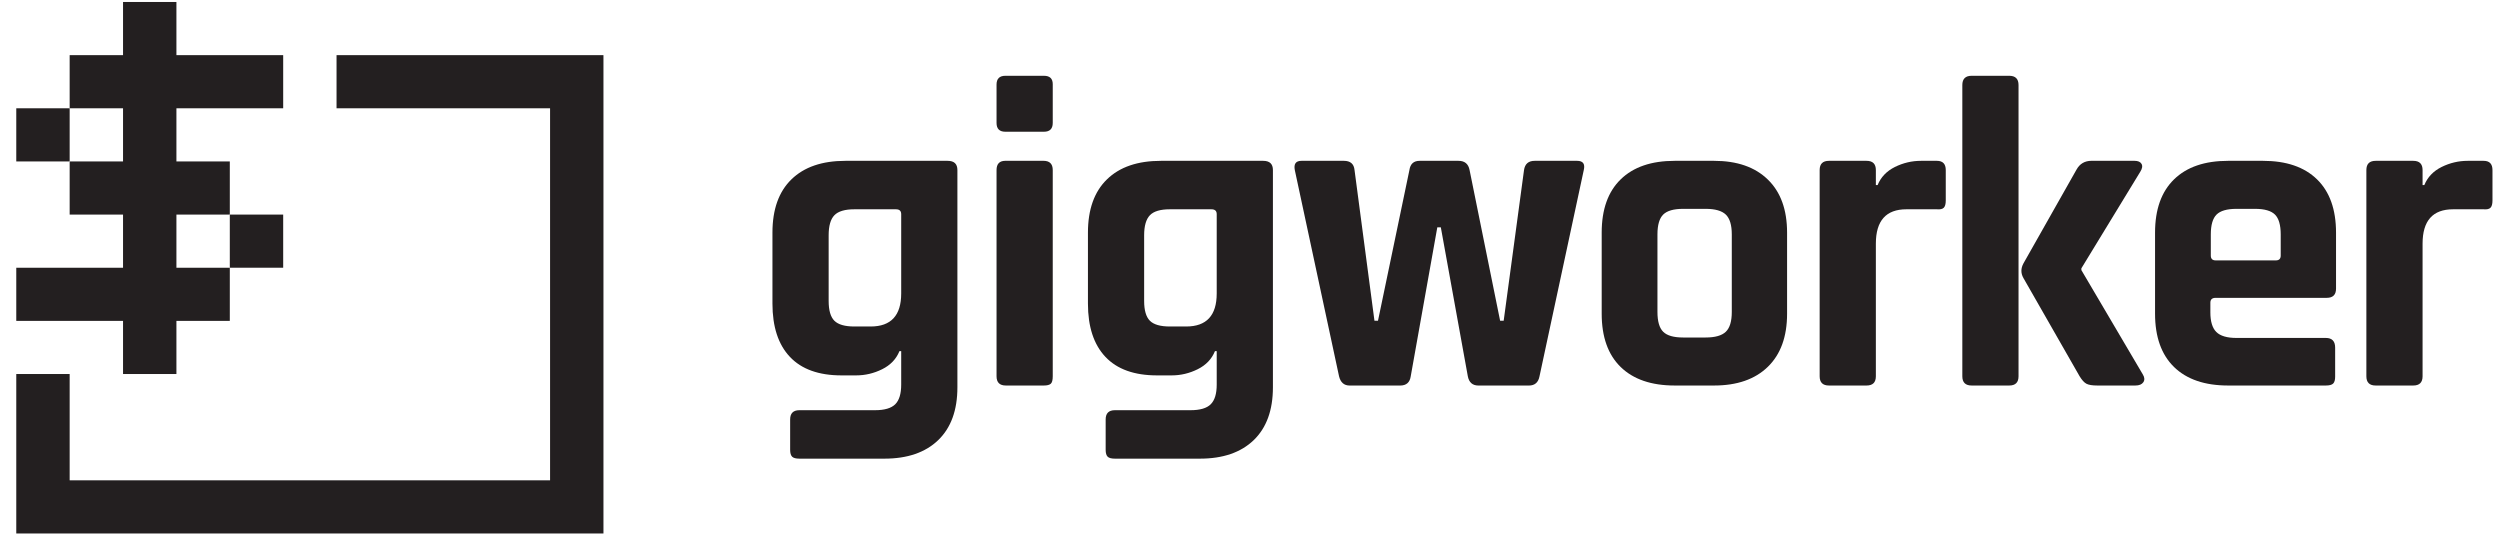 <svg width="102" height="22" viewBox="0 0 102 22" fill="none" xmlns="http://www.w3.org/2000/svg">
<path d="M0.664 21.766H24.621V2.25H13.731V4.418H22.443V19.597H2.842V15.26H0.664V21.766ZM0.664 4.418H2.842V6.587H0.664V4.418Z" fill="#231F20"/>
<path d="M9.376 8.755H11.554V10.923H9.376V8.755Z" fill="#231F20"/>
<path d="M11.554 4.418V2.25H7.198V0.081H5.02V2.25H2.842V4.418H5.02V6.587H2.842V8.755H5.02V10.924H0.664V13.092H5.02V15.26H7.198V13.092H9.376V10.924H7.198V8.755H9.376V6.587H7.198V4.418H11.554Z" fill="#231F20"/>
<path d="M34.928 15.316C35.301 15.316 35.656 15.232 35.993 15.064C36.33 14.897 36.565 14.651 36.697 14.327H36.769V15.694C36.769 16.065 36.688 16.332 36.526 16.494C36.363 16.655 36.089 16.736 35.704 16.736H32.617C32.364 16.736 32.238 16.862 32.238 17.114V18.354C32.238 18.486 32.265 18.579 32.319 18.633C32.373 18.687 32.472 18.713 32.617 18.713H36.083C37.022 18.713 37.753 18.462 38.277 17.959C38.801 17.455 39.062 16.736 39.062 15.801V6.939C39.062 6.688 38.93 6.562 38.665 6.562H34.495C33.544 6.562 32.809 6.813 32.292 7.317C31.774 7.82 31.516 8.545 31.516 9.492V12.386C31.516 13.333 31.753 14.058 32.229 14.561C32.704 15.064 33.405 15.316 34.332 15.316H34.928ZM36.769 11.973C36.769 12.871 36.354 13.321 35.524 13.321H34.856C34.471 13.321 34.2 13.243 34.043 13.087C33.887 12.931 33.809 12.662 33.809 12.278V9.6C33.809 9.216 33.887 8.944 34.043 8.782C34.2 8.62 34.471 8.539 34.856 8.539H36.553C36.697 8.539 36.769 8.605 36.769 8.737V11.973Z" fill="#231F20"/>
<path d="M40.659 5.016C40.659 5.255 40.779 5.375 41.02 5.375H42.591C42.832 5.375 42.952 5.255 42.952 5.016V3.434C42.952 3.206 42.832 3.092 42.591 3.092H41.02C40.779 3.092 40.659 3.212 40.659 3.452V5.016ZM40.659 15.352C40.659 15.604 40.786 15.729 41.038 15.729H42.591C42.723 15.729 42.817 15.705 42.871 15.657C42.925 15.61 42.952 15.508 42.952 15.352V6.939C42.952 6.687 42.826 6.561 42.573 6.561H41.02C40.779 6.561 40.659 6.687 40.659 6.939V15.352Z" fill="#231F20"/>
<path d="M47.801 15.316C48.174 15.316 48.529 15.232 48.866 15.064C49.203 14.897 49.438 14.651 49.57 14.327H49.642V15.694C49.642 16.065 49.561 16.332 49.398 16.494C49.236 16.655 48.962 16.736 48.577 16.736H45.49C45.237 16.736 45.111 16.862 45.111 17.114V18.354C45.111 18.486 45.138 18.579 45.192 18.633C45.246 18.687 45.345 18.713 45.49 18.713H48.956C49.895 18.713 50.626 18.462 51.15 17.959C51.673 17.455 51.935 16.736 51.935 15.801V6.939C51.935 6.688 51.803 6.562 51.538 6.562H47.367C46.416 6.562 45.682 6.813 45.165 7.317C44.647 7.82 44.388 8.545 44.388 9.492V12.386C44.388 13.333 44.626 14.058 45.102 14.561C45.577 15.064 46.278 15.316 47.205 15.316H47.801ZM49.642 11.973C49.642 12.871 49.227 13.321 48.397 13.321H47.728C47.343 13.321 47.072 13.243 46.916 13.087C46.76 12.931 46.681 12.662 46.681 12.278V9.6C46.681 9.216 46.76 8.944 46.916 8.782C47.072 8.62 47.343 8.539 47.728 8.539H49.426C49.57 8.539 49.642 8.605 49.642 8.737V11.973Z" fill="#231F20"/>
<path d="M57.125 15.73C57.378 15.73 57.522 15.604 57.558 15.352L58.642 9.276H58.786L59.887 15.352C59.935 15.604 60.08 15.73 60.321 15.73H62.379C62.62 15.73 62.764 15.604 62.812 15.352L64.618 6.939C64.678 6.688 64.587 6.562 64.347 6.562H62.614C62.361 6.562 62.216 6.688 62.18 6.939L61.35 13.087H61.205L59.959 6.939C59.911 6.688 59.761 6.562 59.508 6.562H57.919C57.679 6.562 57.54 6.688 57.504 6.939L56.222 13.087H56.078L55.265 6.939C55.241 6.688 55.097 6.562 54.832 6.562H53.099C52.87 6.562 52.78 6.688 52.828 6.939L54.633 15.352C54.694 15.604 54.838 15.73 55.067 15.73H57.125Z" fill="#231F20"/>
<path d="M69.934 15.729C70.873 15.729 71.605 15.475 72.128 14.966C72.652 14.456 72.913 13.734 72.913 12.799V9.492C72.913 8.557 72.652 7.835 72.128 7.326C71.605 6.816 70.873 6.562 69.934 6.562H68.328C67.377 6.562 66.642 6.813 66.125 7.317C65.607 7.82 65.349 8.545 65.349 9.492V12.799C65.349 13.746 65.607 14.471 66.125 14.975C66.642 15.478 67.377 15.729 68.328 15.729H69.934ZM68.671 13.77C68.285 13.77 68.015 13.692 67.858 13.536C67.702 13.381 67.624 13.111 67.624 12.727V9.564C67.624 9.18 67.702 8.911 67.858 8.755C68.015 8.599 68.285 8.521 68.671 8.521H69.591C69.977 8.521 70.25 8.599 70.413 8.755C70.575 8.911 70.657 9.18 70.657 9.564V12.727C70.657 13.111 70.575 13.381 70.413 13.536C70.25 13.692 69.977 13.77 69.591 13.77H68.671Z" fill="#231F20"/>
<path d="M76.156 15.729C76.409 15.729 76.535 15.604 76.535 15.352V9.941C76.535 9.006 76.95 8.539 77.781 8.539H79.026C79.159 8.551 79.252 8.53 79.306 8.476C79.36 8.422 79.387 8.323 79.387 8.18V6.939C79.387 6.688 79.267 6.562 79.026 6.562H78.376C78.003 6.562 77.648 6.646 77.311 6.813C76.974 6.981 76.74 7.227 76.607 7.55H76.535V6.939C76.535 6.688 76.409 6.562 76.156 6.562H74.621C74.368 6.562 74.242 6.688 74.242 6.939V15.352C74.242 15.604 74.368 15.729 74.621 15.729H76.156Z" fill="#231F20"/>
<path d="M85.335 6.561C85.058 6.561 84.854 6.681 84.721 6.921L82.555 10.75C82.446 10.954 82.446 11.151 82.555 11.343L84.848 15.352C84.944 15.508 85.037 15.61 85.127 15.657C85.218 15.705 85.365 15.729 85.57 15.729H87.123C87.279 15.729 87.387 15.684 87.448 15.595C87.508 15.505 87.502 15.4 87.429 15.28L84.92 11.02V10.948L87.321 7.011C87.405 6.879 87.423 6.771 87.375 6.687C87.327 6.603 87.231 6.561 87.086 6.561H85.335ZM81.977 15.729C82.23 15.729 82.356 15.604 82.356 15.352V3.47C82.356 3.218 82.23 3.092 81.977 3.092H80.442C80.19 3.092 80.063 3.218 80.063 3.47V15.352C80.063 15.604 80.19 15.729 80.442 15.729H81.977Z" fill="#231F20"/>
<path d="M94.895 15.729C95.039 15.729 95.138 15.703 95.193 15.649C95.247 15.595 95.274 15.502 95.274 15.37V14.184C95.274 13.92 95.147 13.788 94.895 13.788H91.248C90.863 13.788 90.589 13.707 90.426 13.545C90.264 13.384 90.183 13.117 90.183 12.745V12.35C90.183 12.218 90.255 12.152 90.399 12.152H94.931C95.184 12.152 95.31 12.026 95.31 11.775V9.492C95.31 8.545 95.051 7.82 94.534 7.317C94.016 6.813 93.282 6.562 92.331 6.562H90.905C89.954 6.562 89.22 6.813 88.702 7.317C88.185 7.82 87.926 8.545 87.926 9.492V12.799C87.926 13.746 88.185 14.471 88.702 14.975C89.22 15.478 89.954 15.729 90.905 15.729H94.895ZM90.399 10.624C90.267 10.624 90.201 10.558 90.201 10.427V9.564C90.201 9.18 90.279 8.911 90.435 8.755C90.592 8.599 90.863 8.521 91.248 8.521H92.006C92.391 8.521 92.662 8.599 92.819 8.755C92.975 8.911 93.053 9.18 93.053 9.564V10.427C93.053 10.558 92.987 10.624 92.855 10.624H90.399Z" fill="#231F20"/>
<path d="M98.461 15.729C98.714 15.729 98.841 15.604 98.841 15.352V9.941C98.841 9.006 99.256 8.539 100.086 8.539H101.332C101.464 8.551 101.558 8.53 101.612 8.476C101.666 8.422 101.693 8.323 101.693 8.18V6.939C101.693 6.688 101.573 6.562 101.332 6.562H100.682C100.309 6.562 99.954 6.646 99.617 6.813C99.28 6.981 99.045 7.227 98.913 7.55H98.841V6.939C98.841 6.688 98.714 6.562 98.461 6.562H96.927C96.674 6.562 96.548 6.688 96.548 6.939V15.352C96.548 15.604 96.674 15.729 96.927 15.729H98.461Z" fill="#231F20"/>
</svg>
